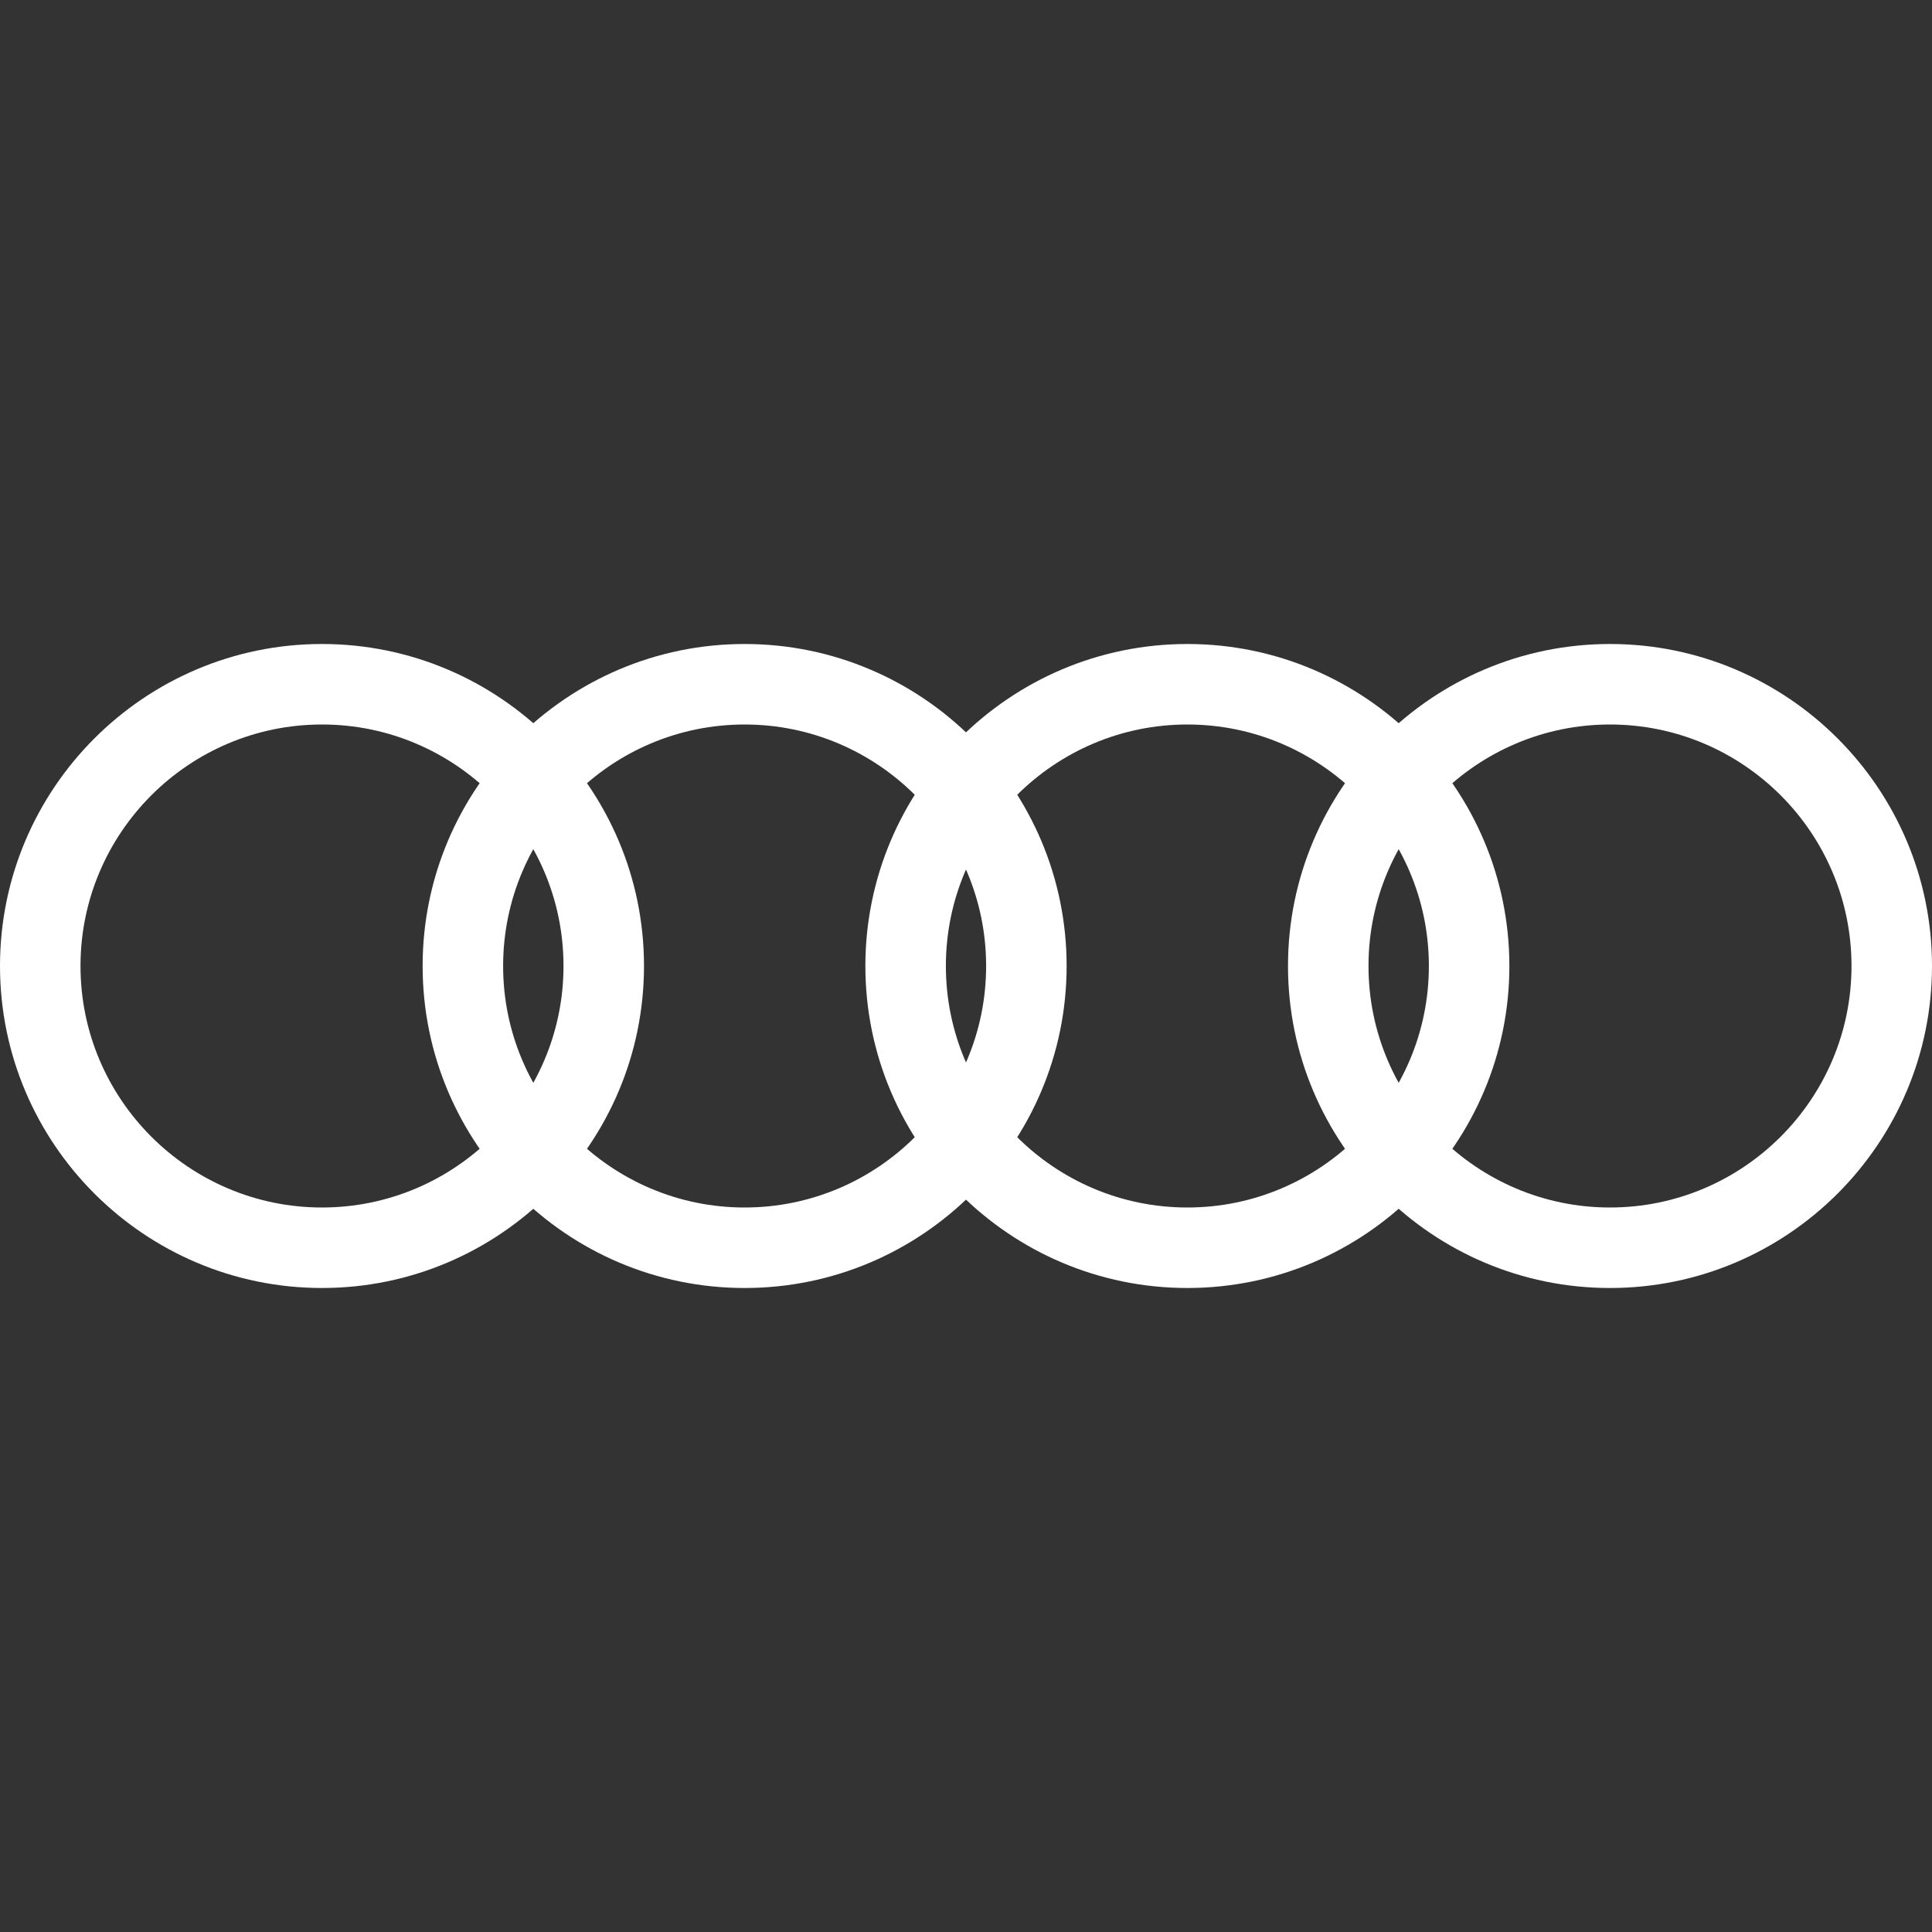 <svg xmlns="http://www.w3.org/2000/svg" enable-background="new 0 0 24 24" viewBox="0 0 24 24" fill="white"><rect x="0" y="0" width="24" height="24" fill="#333333" stroke="none"/><path d="M4,16c-2.206,0-4-1.794-4-4s1.794-4,4-4s4,1.794,4,4S6.206,16,4,16z M4,9c-1.654,0-3,1.346-3,3s1.346,3,3,3s3-1.346,3-3S5.654,9,4,9z"/><path d="M9.25,16c-2.206,0-4-1.794-4-4s1.794-4,4-4s4,1.794,4,4S11.456,16,9.25,16z M9.25,9c-1.654,0-3,1.346-3,3s1.346,3,3,3s3-1.346,3-3S10.904,9,9.25,9z"/><path d="M14.75,16c-2.206,0-4-1.794-4-4s1.794-4,4-4s4,1.794,4,4S16.956,16,14.75,16z M14.75,9c-1.654,0-3,1.346-3,3s1.346,3,3,3s3-1.346,3-3S16.404,9,14.75,9z"/><path d="M20,16c-2.206,0-4-1.794-4-4s1.794-4,4-4s4,1.794,4,4S22.206,16,20,16z M20,9c-1.654,0-3,1.346-3,3s1.346,3,3,3s3-1.346,3-3S21.654,9,20,9z"/></svg>